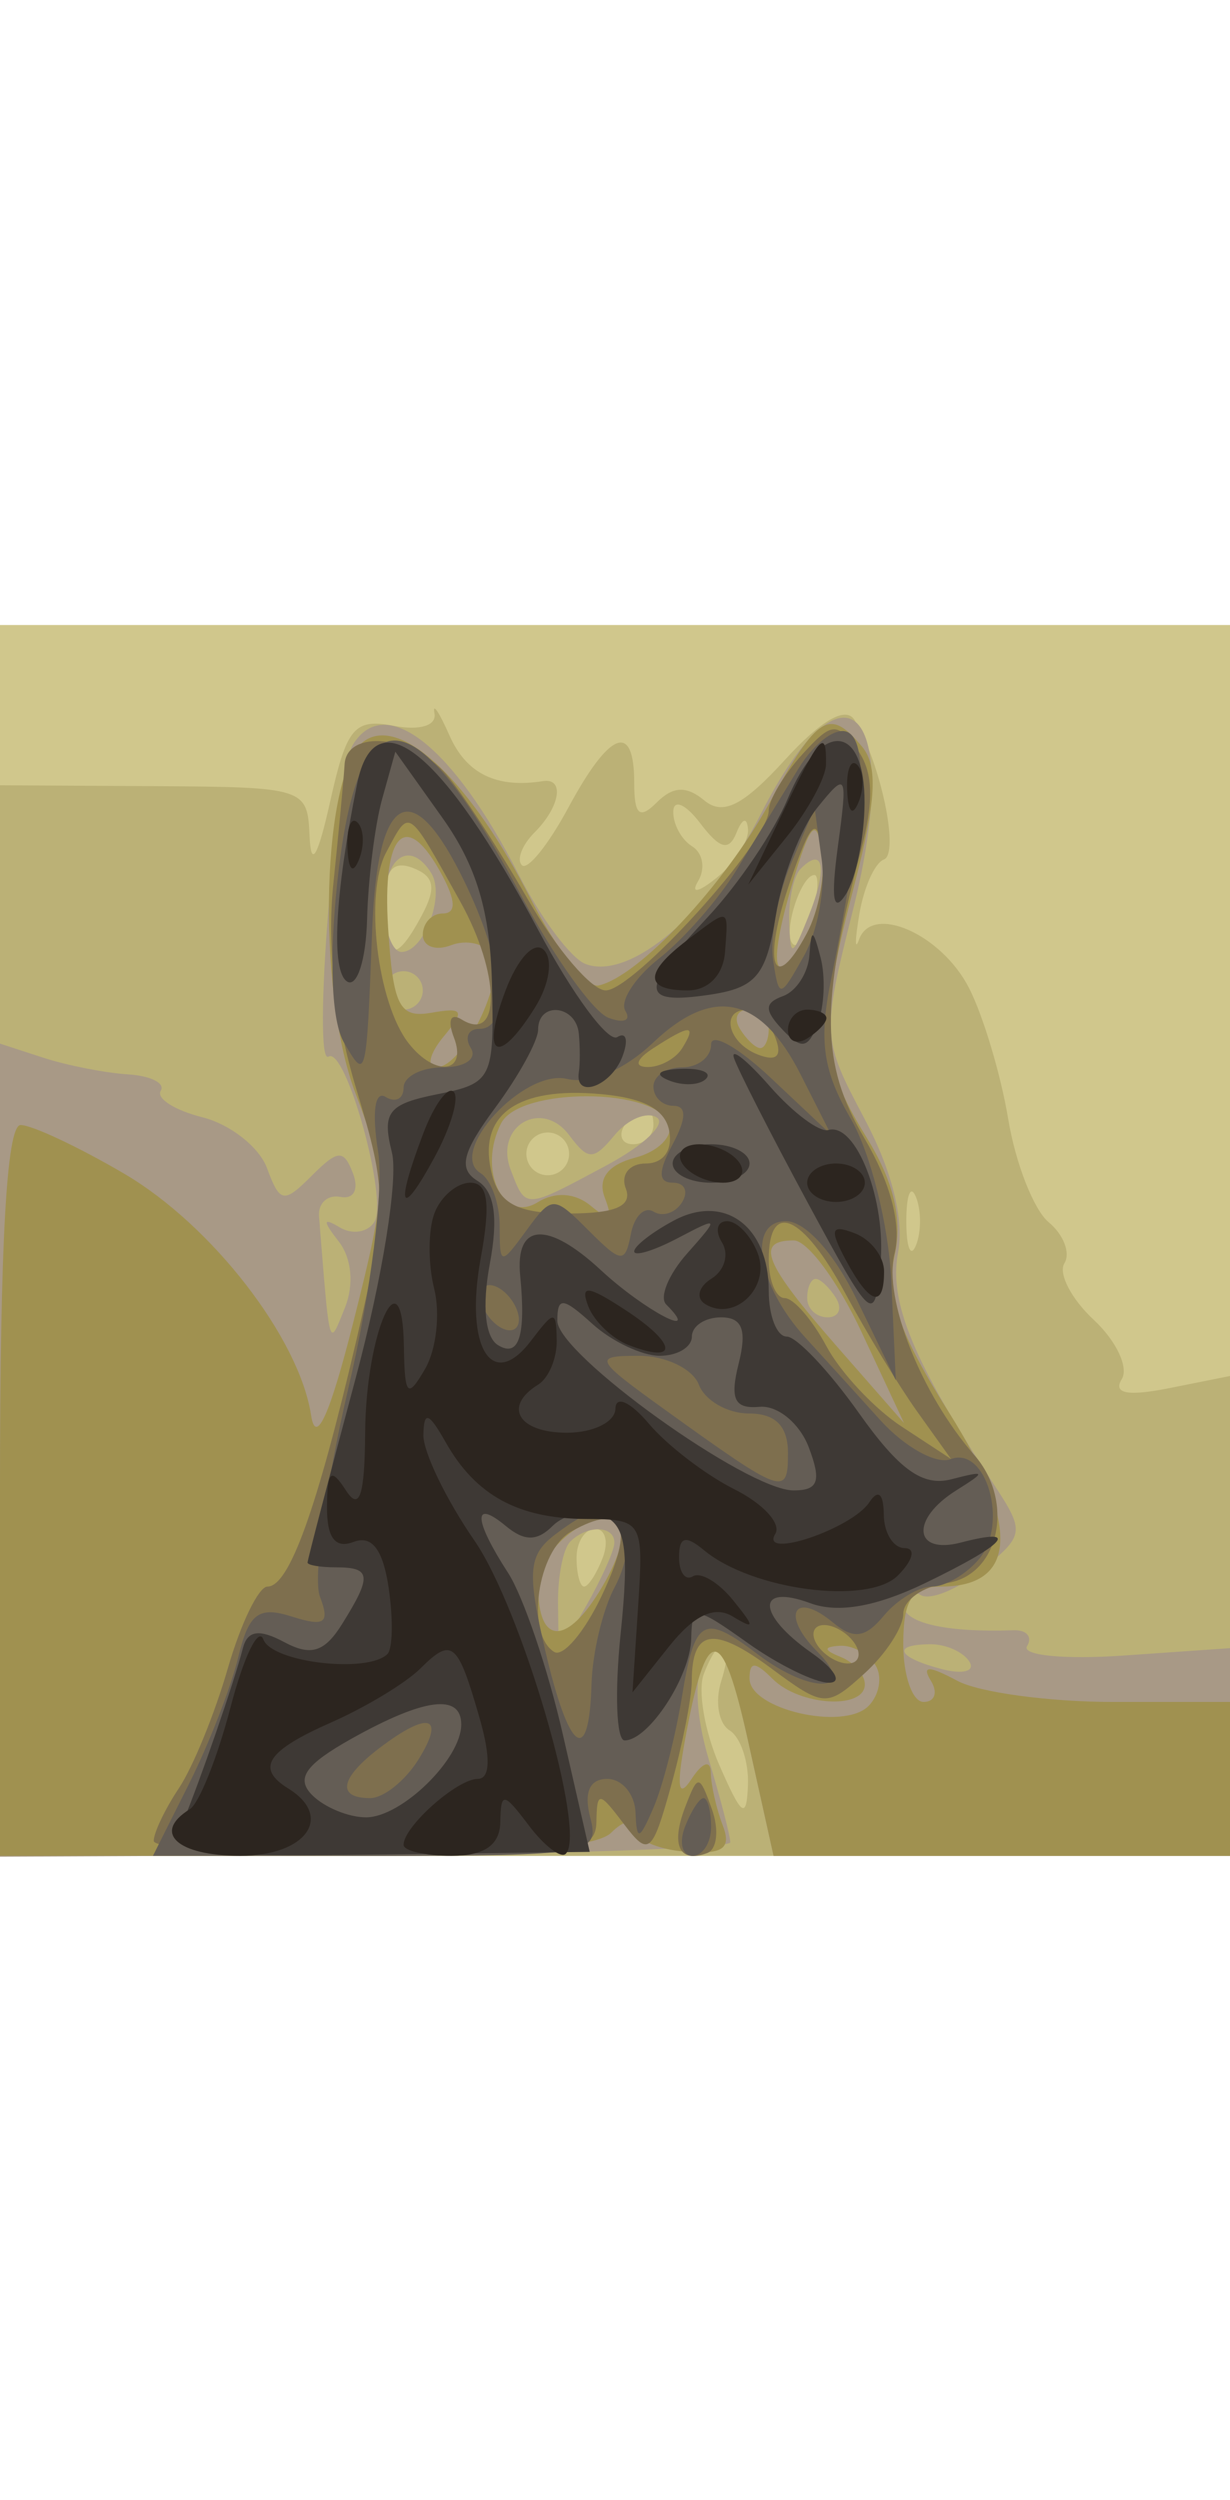<svg width="32" height="65" viewBox="0 0 64 65" fill="none" xmlns="http://www.w3.org/2000/svg">
<path fill-rule="evenodd" clip-rule="evenodd" d="M0 32V64H32H64V32V0H32H0V32Z" fill="#D0C78C"/>
<path fill-rule="evenodd" clip-rule="evenodd" d="M22.606 4.594C22.729 5.23 21.843 5.501 20.488 5.242C18.44 4.851 18.04 5.325 17.186 9.149C16.53 12.088 16.179 12.677 16.107 10.963C16.002 8.471 15.857 8.425 8 8.379L0 8.333V36.167V64H32H64V51.525V39.05L60.845 39.681C58.679 40.114 57.902 39.968 58.367 39.216C58.739 38.613 58.087 37.227 56.916 36.136C55.745 35.046 55.055 33.72 55.383 33.19C55.71 32.66 55.343 31.7 54.567 31.056C53.791 30.412 52.843 27.998 52.46 25.692C52.077 23.387 51.16 20.32 50.422 18.877C48.984 16.066 45.369 14.474 44.698 16.357C44.475 16.986 44.484 16.375 44.72 15C44.955 13.625 45.526 12.363 45.988 12.195C46.818 11.894 45.815 7.128 44.462 4.938C44.012 4.21 42.735 4.94 40.851 7.002C38.661 9.4 37.616 9.926 36.645 9.12C35.718 8.351 35.019 8.381 34.176 9.224C33.275 10.125 33 9.886 33 8.2C33 5.011 31.726 5.496 29.567 9.506C28.528 11.434 27.443 12.777 27.156 12.489C26.869 12.202 27.166 11.434 27.817 10.783C29.145 9.455 29.392 7.938 28.25 8.118C25.835 8.5 24.27 7.737 23.391 5.75C22.843 4.512 22.49 3.992 22.606 4.594ZM38.32 10.803C38.625 10.041 38.875 9.968 38.921 10.628C38.964 11.248 38.239 12.373 37.308 13.128C36.344 13.909 35.921 13.992 36.324 13.319C36.714 12.67 36.575 11.856 36.016 11.51C35.457 11.165 35.014 10.346 35.032 9.691C35.049 9.036 35.679 9.311 36.431 10.303C37.454 11.652 37.929 11.778 38.32 10.803ZM21.947 15.1C20.577 17.659 20 17.491 20 14.531C20 12.761 20.419 12.224 21.482 12.631C22.603 13.062 22.716 13.662 21.947 15.1ZM42.279 15.04C41.986 16.161 41.523 16.856 41.249 16.583C40.708 16.042 41.664 13 42.375 13C42.616 13 42.573 13.918 42.279 15.04ZM34 26C34 26.55 33.523 27 32.941 27C32.359 27 32.16 26.55 32.5 26C32.84 25.45 33.316 25 33.559 25C33.802 25 34 25.45 34 26ZM29.447 28.085C29.125 28.606 28.436 28.769 27.915 28.447C27.394 28.125 27.231 27.436 27.553 26.915C27.875 26.394 28.564 26.231 29.085 26.553C29.606 26.875 29.769 27.564 29.447 28.085ZM47.662 32.25C47.385 32.938 47.158 32.375 47.158 31C47.158 29.625 47.385 29.063 47.662 29.75C47.94 30.438 47.94 31.563 47.662 32.25ZM31.362 48.5C31.045 49.325 30.609 50 30.393 50C30.177 50 30 49.325 30 48.5C30 47.675 30.436 47 30.969 47C31.501 47 31.678 47.675 31.362 48.5ZM37.527 54.916C37.192 55.97 37.387 57.121 37.959 57.475C38.532 57.829 38.963 59.104 38.918 60.309C38.85 62.136 38.603 61.967 37.433 59.293C36.661 57.53 36.296 55.392 36.622 54.543C37.475 52.32 38.249 52.639 37.527 54.916Z" fill="#BBB176"/>
<path fill-rule="evenodd" clip-rule="evenodd" d="M18.365 6.218C17.439 7.716 16.243 22.968 17.092 22.443C17.988 21.89 20.201 29.866 19.477 31.037C19.139 31.585 18.33 31.714 17.681 31.324C16.792 30.791 16.779 30.973 17.626 32.058C18.301 32.922 18.43 34.302 17.947 35.5C17.099 37.603 17.168 37.845 16.6 30.75C16.545 30.063 17.046 29.607 17.714 29.738C18.407 29.874 18.687 29.349 18.367 28.514C17.884 27.254 17.585 27.272 16.217 28.64C14.766 30.091 14.565 30.057 13.894 28.243C13.49 27.15 11.98 25.961 10.539 25.599C9.097 25.237 8.119 24.617 8.364 24.221C8.609 23.824 7.839 23.439 6.655 23.365C5.47 23.291 3.488 22.902 2.25 22.499L0 21.767V42.907V64.047L19 63.954C29.45 63.904 38 63.608 38 63.297C38 62.986 37.496 61.049 36.88 58.992C36.181 56.659 36.103 54.639 36.672 53.621C37.363 52.386 37.909 53.449 38.917 57.995L40.25 64H52.125H64V58.601V53.202L58.449 53.587C55.397 53.799 53.142 53.58 53.439 53.099C53.736 52.619 53.421 52.246 52.739 52.27C49.202 52.398 47 51.888 47 50.941C47 50.359 47.403 50.131 47.896 50.436C48.389 50.74 49.828 50.15 51.095 49.124C53.309 47.331 53.333 47.158 51.718 44.693C47.506 38.264 46.239 35.2 46.73 32.63C47.056 30.927 46.415 28.374 44.986 25.68C42.761 21.486 42.752 21.323 44.379 14.834C47.018 4.314 43.981 1.157 39.579 9.844C37.004 14.925 32.794 18.519 30.464 17.625C29.709 17.335 28.151 15.257 27.004 13.007C23.575 6.286 20.04 3.508 18.365 6.218ZM22.444 12.91C23.167 14.079 22.059 17 20.893 17C20.402 17 20 15.875 20 14.5C20 12.029 21.355 11.147 22.444 12.91ZM42.085 15.105C41.204 17.307 41.122 17.332 41.063 15.417C41.029 14.271 41.3 13.033 41.667 12.667C42.861 11.472 43.064 12.657 42.085 15.105ZM22 19C22 19.55 21.55 20 21 20C20.45 20 20 19.55 20 19C20 18.45 20.45 18 21 18C21.55 18 22 18.45 22 19ZM31.982 26.522C32.666 25.697 33.652 25.285 34.171 25.606C34.691 25.927 33.517 27.047 31.562 28.095C27.255 30.403 27.367 30.398 26.573 28.33C25.706 26.069 28.178 24.608 29.618 26.53C30.61 27.852 30.878 27.852 31.982 26.522ZM43.5 35C43.84 35.55 43.641 36 43.059 36C42.477 36 42 35.55 42 35C42 34.45 42.198 34 42.441 34C42.684 34 43.16 34.45 43.5 35ZM31.965 47.75C31.945 48.163 31.286 49.625 30.5 51L29.071 53.5L29.035 50.917C29.016 49.496 29.3 48.033 29.667 47.667C30.565 46.768 32.008 46.82 31.965 47.75ZM50.442 53.907C50.751 54.405 50.102 54.578 49.001 54.29C46.666 53.679 46.371 53 48.441 53C49.234 53 50.134 53.408 50.442 53.907Z" fill="#A89986"/>
<path fill-rule="evenodd" clip-rule="evenodd" d="M19.036 5.978C16.747 7.393 16.416 18.903 18.507 24.379C20.157 28.701 20.152 29.247 18.396 36.205C17.165 41.08 16.432 42.701 16.187 41.092C15.575 37.081 11.024 31.204 6.458 28.528C4.085 27.138 1.661 26 1.072 26C0.347 26 0 32.15 0 45V64H15.3C25.867 64 30.971 63.629 31.8 62.8C32.46 62.14 33 62.042 33 62.582C33 63.122 34.173 63.661 35.606 63.779C37.614 63.946 38.073 63.633 37.606 62.416C37.273 61.547 36.993 60.311 36.985 59.668C36.976 58.995 36.553 59.135 35.986 60C35.294 61.056 35.191 60.465 35.639 58C36.758 51.845 37.553 51.843 38.917 57.995L40.25 64H52.125H64V60V56H57.934C54.598 56 50.944 55.505 49.814 54.9C48.319 54.101 47.944 54.101 48.438 54.9C48.812 55.505 48.641 56 48.059 56C47.477 56 47 54.65 47 53C47 50.685 47.448 50 48.965 50C52.927 50 53.078 46.818 49.393 40.974C46.783 36.835 46.095 34.843 46.554 32.753C46.967 30.872 46.498 28.924 45.08 26.629C42.605 22.624 42.528 20.91 44.488 13.386C45.587 9.166 45.685 7.326 44.865 6.338C43.165 4.29 42.556 4.657 40.037 9.25C37.699 13.513 33.228 18.287 31.143 18.745C30.53 18.88 28.942 16.855 27.613 14.245C24.541 8.21 20.98 4.777 19.036 5.978ZM41.982 16.034C40.277 19.219 39.897 17.917 41.225 13.444C42.147 10.335 42.473 9.965 42.76 11.698C42.961 12.908 42.611 14.859 41.982 16.034ZM23 13C23.726 14.356 23.737 15 23.035 15C22.466 15 22 15.498 22 16.107C22 16.716 22.661 16.96 23.468 16.651C24.275 16.341 25.228 16.561 25.586 17.139C26.354 18.382 24.086 23 22.709 23C22.184 23 22.349 22.285 23.074 21.411C24.208 20.044 24.12 19.87 22.446 20.161C20.776 20.452 20.457 19.826 20.195 15.75C19.875 10.758 21.138 9.52 23 13ZM40 21C40 21.55 39.802 22 39.559 22C39.316 22 38.84 21.55 38.5 21C38.16 20.45 38.359 20 38.941 20C39.523 20 40 20.45 40 21ZM34.815 25.945C35.033 26.598 34.238 27.387 33.049 27.697C31.634 28.067 31.087 28.785 31.466 29.773C31.908 30.923 31.735 31.025 30.739 30.199C29.924 29.522 28.882 29.455 27.967 30.021C26.155 31.14 24.846 28.283 26.08 25.901C27.058 24.015 34.183 24.05 34.815 25.945ZM44.821 36.75L47.04 41.5L43.535 37.5C39.752 33.183 39.271 32 41.301 32C42.016 32 43.6 34.138 44.821 36.75ZM31.332 50.014C29.515 53.091 28 53.08 28 49.991C28 48.037 30.854 45.792 32.245 46.651C32.677 46.919 32.267 48.432 31.332 50.014ZM45.554 54.087C45.923 54.685 45.758 55.642 45.186 56.214C43.888 57.512 39 56.38 39 54.781C39 53.884 39.288 53.888 40.2 54.8C41.61 56.21 45 56.41 45 55.083C45 54.579 44.438 53.94 43.75 53.662C42.849 53.299 42.832 53.136 43.691 53.079C44.346 53.036 45.184 53.489 45.554 54.087Z" fill="#A09150"/>
<path fill-rule="evenodd" clip-rule="evenodd" d="M41.715 6.762C40.772 7.805 40 9.104 40 9.649C40 11.248 32.968 19 31.517 19C30.787 19 28.96 16.863 27.456 14.25C25.953 11.637 24.04 8.713 23.206 7.75C21.457 5.731 18.033 5.407 17.93 7.25C17.891 7.938 17.627 10.743 17.342 13.485C17.009 16.702 17.434 20.48 18.543 24.142C20.165 29.499 20.165 30.224 18.55 37.158C16.492 45.991 15.046 50 13.919 50C13.458 50 12.529 51.913 11.855 54.25C11.182 56.587 10.039 59.388 9.315 60.473C8.592 61.557 8 62.795 8 63.223C8 63.65 13.175 64 19.5 64C29.774 64 31.003 63.813 31.032 62.25C31.061 60.626 31.164 60.632 32.459 62.342C33.754 64.05 33.933 63.905 34.922 60.342C35.509 58.229 35.991 55.788 35.994 54.917C36.004 52.214 37.117 52.027 40.093 54.227C42.876 56.285 43.019 56.293 44.98 54.518C46.091 53.513 47 52.116 47 51.415C47 50.713 48.013 49.995 49.25 49.82C51.99 49.43 52.826 45.595 50.701 43.168C47.927 39.998 45.956 35.024 46.545 32.678C46.917 31.196 46.336 28.989 44.962 26.66C42.706 22.837 42.669 19.73 44.784 11.786C45.492 9.128 45.44 7.616 44.602 6.47C43.539 5.017 43.27 5.044 41.715 6.762ZM23.949 14.381C26.034 18.12 26.075 21.783 24.019 20.511C23.444 20.156 23.275 20.552 23.618 21.448C24.331 23.304 22.653 23.519 21.263 21.75C19.625 19.665 18.951 13.961 20.09 11.832C21.338 9.5 21.163 9.384 23.949 14.381ZM41.982 16.034C40.21 19.344 39.649 17.573 41.12 13.317C42.194 10.211 42.504 9.909 42.783 11.698C42.971 12.908 42.611 14.859 41.982 16.034ZM40.342 21.449C40.714 22.418 40.418 22.714 39.449 22.342C37.867 21.735 37.455 20 38.893 20C39.384 20 40.036 20.652 40.342 21.449ZM35.5 22C35.16 22.55 34.346 22.993 33.691 22.985C32.975 22.975 33.099 22.582 34 22C35.921 20.758 36.267 20.758 35.5 22ZM34.819 26.296C35.013 27.306 34.519 28 33.605 28C32.75 28 32.285 28.58 32.562 29.3C32.912 30.213 32.028 30.6 29.595 30.6C26.971 30.6 26.002 30.115 25.606 28.602C24.826 25.62 26.7 24.094 30.817 24.358C33.361 24.521 34.591 25.116 34.819 26.296ZM43.982 34.75C45.095 36.813 46.788 39.595 47.746 40.932L49.486 43.365L46.908 41.676C45.491 40.747 43.73 38.865 42.996 37.493C42.263 36.122 41.288 35 40.831 35C40.374 35 40 34.1 40 33C40 29.868 41.768 30.645 43.982 34.75ZM31.301 50.495C30.404 52.376 29.295 53.682 28.835 53.398C27.337 52.472 27.957 48.123 29.729 47.132C32.487 45.588 33.058 46.81 31.301 50.495ZM44.5 53C44.84 53.55 44.668 54 44.118 54C43.568 54 42.84 53.55 42.5 53C42.16 52.45 42.332 52 42.882 52C43.432 52 44.16 52.45 44.5 53ZM35.651 61.466C34.889 63.453 35.35 64.409 36.803 63.854C37.314 63.659 37.421 62.633 37.041 61.573C36.384 59.742 36.315 59.737 35.651 61.466Z" fill="#7E6F4E"/>
<path fill-rule="evenodd" clip-rule="evenodd" d="M41.544 7.468C40.695 8.861 39.242 11.238 38.315 12.75C37.388 14.262 35.583 16.324 34.305 17.33C33.027 18.337 32.234 19.569 32.542 20.069C32.851 20.568 32.452 20.727 31.655 20.421C30.859 20.116 28.816 17.255 27.115 14.065C21.507 3.542 18.626 3.335 17.55 13.376C17.118 17.412 17.25 20.596 17.895 21.705C19.063 23.713 19.063 23.713 19.369 15.774C19.635 8.891 21.342 7.79 23.919 12.841C26.168 17.251 26.638 21 24.941 21C24.359 21 24.16 21.45 24.5 22C24.84 22.55 24.191 23 23.059 23C21.927 23 21 23.477 21 24.059C21 24.641 20.577 24.856 20.059 24.537C19.504 24.193 19.345 25.349 19.671 27.358C19.984 29.291 19.308 34.657 18.105 39.782C16.94 44.743 16.283 49.574 16.645 50.517C17.178 51.905 16.9 52.103 15.185 51.559C13.448 51.007 12.945 51.392 12.391 53.693C12.02 55.237 10.871 58.188 9.838 60.25L7.959 64H19.596C30.741 64 31.211 63.915 30.71 62C30.37 60.7 30.68 60 31.594 60C32.367 60 33.03 60.788 33.068 61.75C33.126 63.247 33.261 63.211 34.002 61.5C34.478 60.4 35.143 57.813 35.48 55.75C36.153 51.617 36.588 51.374 39.441 53.532C42.227 55.639 44.662 55.52 42.524 53.381C40.617 51.474 41.315 50.187 43.343 51.87C44.414 52.759 45.024 52.677 45.99 51.512C46.68 50.681 47.81 50 48.5 50C49.19 50 50.297 49.347 50.96 48.548C52.484 46.712 51.314 42.666 49.464 43.375C48.719 43.661 47.072 42.748 45.805 41.346C44.537 39.944 42.784 38.014 41.908 37.057C39.409 34.324 38.854 31 40.897 31C41.911 31 43.421 32.682 44.609 35.136L46.612 39.272L46.374 34.084C46.243 31.23 45.3 27.456 44.279 25.698C42.822 23.19 42.596 21.636 43.229 18.5C44.948 9.984 45.217 6.252 44.159 5.598C43.57 5.234 42.393 6.076 41.544 7.468ZM41.834 17.201C40.58 19.435 40.535 19.442 40.227 17.434C40.052 16.298 40.466 14.048 41.148 12.434L42.386 9.5L42.755 12.201C42.957 13.686 42.543 15.936 41.834 17.201ZM41.661 23.377L43.242 26.5L40.121 23.563C38.405 21.948 37 21.16 37 21.813C37 22.466 36.325 23 35.5 23C34.675 23 34 23.45 34 24C34 24.55 34.466 25 35.035 25C35.737 25 35.726 25.644 35 27C34.233 28.434 34.24 29 35.024 29C35.626 29 35.835 29.457 35.49 30.016C35.144 30.575 34.477 30.795 34.007 30.504C33.536 30.213 33.005 30.736 32.826 31.666C32.528 33.21 32.338 33.195 30.628 31.485C28.799 29.656 28.725 29.656 27.378 31.498C26.049 33.315 26 33.307 26 31.25C26 30.077 25.549 28.84 24.999 28.499C23.253 27.42 27.251 23.07 29.5 23.601C30.726 23.89 32.467 23.155 34 21.701C37.11 18.75 39.593 19.293 41.661 23.377ZM27 36.118C27 36.668 26.55 36.84 26 36.5C25.45 36.16 25 35.432 25 34.882C25 34.332 25.45 34.16 26 34.5C26.55 34.84 27 35.568 27 36.118ZM36.362 39.5C36.678 40.325 37.851 41 38.969 41C40.353 41 41 41.656 41 43.059C41 45.328 40.782 45.251 34.6 40.805C30.917 38.156 30.841 38 33.243 38C34.642 38 36.045 38.675 36.362 39.5ZM32.487 46.979C32.82 47.518 32.591 48.896 31.978 50.042C31.364 51.188 30.825 53.447 30.779 55.063C30.655 59.413 29.601 58.631 28.356 53.266C27.418 49.223 27.495 48.352 28.879 47.298C30.869 45.783 31.702 45.709 32.487 46.979ZM21.768 59C21.081 60.1 19.952 61 19.259 61C17.495 61 17.692 59.954 19.75 58.392C22.311 56.448 23.195 56.714 21.768 59ZM35.638 62.5C35.322 63.325 35.499 64 36.031 64C36.564 64 37 63.325 37 62.5C37 61.675 36.823 61 36.607 61C36.391 61 35.955 61.675 35.638 62.5Z" fill="#645D55"/>
<path fill-rule="evenodd" clip-rule="evenodd" d="M18.584 8.25C17.413 14.049 17.214 18.014 18.066 18.541C18.58 18.858 19.045 17.404 19.1 15.309C19.155 13.214 19.508 10.395 19.885 9.043L20.57 6.587L23.02 10.027C24.791 12.515 25.505 14.899 25.598 18.636C25.721 23.607 25.612 23.828 22.754 24.399C20.198 24.91 19.867 25.334 20.391 27.423C20.732 28.782 19.901 33.959 18.503 39.176C17.129 44.304 16.004 48.612 16.003 48.75C16.001 48.888 16.675 49 17.5 49C19.313 49 19.359 49.452 17.803 51.943C16.887 53.411 16.18 53.632 14.788 52.887C13.484 52.189 12.876 52.279 12.637 53.207C12.18 54.978 10.407 60.115 9.503 62.283C8.815 63.936 9.566 64.057 19.723 63.931L30.685 63.795L29.277 57.648C28.503 54.266 27.224 50.503 26.435 49.285C24.639 46.514 24.589 45.414 26.324 46.854C27.286 47.653 27.95 47.65 28.757 46.843C29.367 46.233 30.541 45.994 31.366 46.31C32.553 46.766 32.747 48.051 32.294 52.443C31.978 55.499 32.071 58 32.5 58C33.754 58 35.934 54.658 35.968 52.682C35.998 50.98 36.186 50.996 38.904 52.932C40.502 54.069 42.402 55 43.127 55C43.852 55 43.445 54.299 42.223 53.443C39.372 51.446 39.333 49.818 42.161 50.864C43.606 51.398 45.594 51.049 48.161 49.808C52.355 47.782 53.137 46.89 50 47.71C47.535 48.355 47.364 46.498 49.75 45.002C51.332 44.01 51.309 43.954 49.5 44.421C48.007 44.806 46.786 43.93 44.685 40.968C43.137 38.786 41.449 37 40.935 37C40.421 37 40 35.93 40 34.622C40 31.263 37.697 29.557 35.064 30.966C33.929 31.573 33 32.295 33 32.57C33 32.845 34.013 32.539 35.25 31.89C37.434 30.744 37.449 30.767 35.748 32.686C34.784 33.773 34.297 34.963 34.664 35.331C36.574 37.241 33.528 35.644 31.274 33.554C28.484 30.966 26.797 31.08 27.067 33.839C27.373 36.957 27.001 38.118 25.91 37.444C25.241 37.031 25.076 35.409 25.483 33.239C25.937 30.817 25.738 29.456 24.847 28.905C23.836 28.28 24.041 27.436 25.774 25.092C26.998 23.436 28 21.613 28 21.04C28 19.553 29.976 19.749 30.118 21.25C30.184 21.938 30.184 22.837 30.118 23.25C29.894 24.669 31.787 23.998 32.382 22.448C32.709 21.594 32.59 21.135 32.117 21.428C31.644 21.72 29.793 19.212 28.003 15.854C23.037 6.536 19.505 3.686 18.584 8.25ZM40.982 9.043C40.289 10.717 38.434 13.465 36.861 15.149C33.262 19.001 33.267 19.761 36.888 19.23C39.332 18.871 39.866 18.241 40.364 15.127C40.687 13.103 41.669 10.56 42.546 9.474C44.056 7.605 44.112 7.713 43.599 11.5C43.226 14.253 43.355 15.033 44.013 14C44.539 13.175 44.976 11.038 44.985 9.25C45.004 5.057 42.683 4.937 40.982 9.043ZM42.116 17.167C42.052 18.083 41.438 19.04 40.75 19.292C39.767 19.652 39.76 20.026 40.717 21.042C41.707 22.093 42.05 22.034 42.552 20.726C42.891 19.841 42.958 18.303 42.701 17.308C42.305 15.781 42.214 15.759 42.116 17.167ZM38.186 22.503C38.359 23.054 40.075 26.421 42 29.985C45.407 36.292 45.508 36.379 45.81 33.278C46.133 29.954 44.548 25.846 43.102 26.26C42.642 26.392 41.276 25.375 40.068 24C38.86 22.625 38.013 21.951 38.186 22.503ZM34.813 23.683C35.534 23.972 36.397 23.936 36.729 23.604C37.061 23.272 36.471 23.036 35.417 23.079C34.252 23.127 34.015 23.364 34.813 23.683ZM35 28C35 28.55 35.9 29 37 29C38.1 29 39 28.55 39 28C39 27.45 38.1 27 37 27C35.9 27 35 27.45 35 28ZM34.329 38C35.248 38 36 37.55 36 37C36 36.45 36.684 36 37.519 36C38.624 36 38.874 36.656 38.435 38.403C37.968 40.262 38.216 40.771 39.527 40.653C40.46 40.569 41.608 41.513 42.079 42.75C42.752 44.518 42.583 45 41.291 45C38.872 45 29 37.915 29 36.179C29 34.921 29.284 34.947 30.829 36.345C31.835 37.255 33.41 38 34.329 38ZM24 57.171C24 58.968 20.889 62 19.045 62C18.14 62 16.882 61.482 16.248 60.848C15.379 59.979 15.883 59.257 18.298 57.906C22.069 55.796 24 55.548 24 57.171Z" fill="#3E3935"/>
<path fill-rule="evenodd" clip-rule="evenodd" d="M40.716 9.775L38.932 13.5L40.944 11C42.05 9.625 42.966 7.938 42.978 7.25C43.012 5.333 42.649 5.738 40.716 9.775ZM44.079 8.583C44.127 9.748 44.364 9.985 44.683 9.188C44.972 8.466 44.936 7.603 44.604 7.271C44.272 6.939 44.036 7.529 44.079 8.583ZM18.079 11.583C18.127 12.748 18.364 12.985 18.683 12.188C18.972 11.466 18.936 10.603 18.604 10.271C18.272 9.939 18.036 10.529 18.079 11.583ZM35.75 16.392C33.513 18.09 33.526 19 35.787 19C36.858 19 37.635 18.198 37.725 17C37.901 14.663 37.992 14.69 35.75 16.392ZM26.301 19.014C24.997 22.467 25.907 22.98 27.842 19.882C28.589 18.685 28.787 17.387 28.296 16.896C27.805 16.405 26.938 17.326 26.301 19.014ZM41 21.059C41 21.641 41.45 21.84 42 21.5C42.55 21.16 43 20.684 43 20.441C43 20.198 42.55 20 42 20C41.45 20 41 20.477 41 21.059ZM22.028 26.426C20.542 30.335 20.836 30.95 22.618 27.662C23.464 26.1 23.909 24.576 23.606 24.273C23.304 23.97 22.593 24.939 22.028 26.426ZM35.5 28C35.84 28.55 36.793 29 37.618 29C38.443 29 38.84 28.55 38.5 28C38.16 27.45 37.207 27 36.382 27C35.557 27 35.16 27.45 35.5 28ZM42 29C42 29.55 42.675 30 43.5 30C44.325 30 45 29.55 45 29C45 28.45 44.325 28 43.5 28C42.675 28 42 28.45 42 29ZM22.608 30.579C22.275 31.448 22.267 33.216 22.591 34.507C22.915 35.798 22.704 37.675 22.121 38.678C21.202 40.257 21.055 40.101 21.015 37.5C20.939 32.525 19.036 36.776 19 42C18.978 45.278 18.706 46.093 18 45C17.223 43.798 17.028 43.968 17.015 45.857C17.005 47.467 17.442 48.044 18.397 47.678C19.351 47.312 19.93 48.073 20.225 50.077C20.461 51.691 20.433 53.234 20.161 53.506C19.135 54.532 14.147 53.948 13.704 52.75C13.45 52.063 12.682 53.645 11.998 56.267C11.314 58.889 10.359 61.278 9.877 61.576C7.907 62.793 9.213 64 12.5 64C15.928 64 17.378 61.97 15 60.5C13.29 59.443 13.88 58.541 17.25 57.056C19.038 56.268 21.116 55.011 21.869 54.264C23.528 52.617 23.811 52.855 24.961 56.864C25.542 58.89 25.506 60 24.859 60C23.788 60 21 62.477 21 63.429C21 63.743 22.125 64 23.5 64C25.202 64 26.01 63.442 26.032 62.25C26.061 60.661 26.198 60.677 27.521 62.427C28.323 63.487 29.187 64.147 29.44 63.893C30.537 62.797 27.14 51.161 24.687 47.61C23.209 45.471 22.014 42.996 22.03 42.11C22.054 40.848 22.305 40.932 23.192 42.5C24.752 45.259 26.968 46.468 30.5 46.485C33.431 46.5 33.493 46.604 33.205 51L32.91 55.5L34.818 53.106C36.106 51.49 37.176 50.984 38.113 51.548C39.288 52.256 39.292 52.127 38.137 50.703C37.387 49.778 36.449 49.222 36.053 49.467C35.657 49.712 35.333 49.264 35.333 48.472C35.333 47.401 35.668 47.309 36.638 48.115C39.139 50.19 45.167 50.975 46.716 49.427C47.509 48.634 47.667 48 47.071 48C46.482 48 45.993 47.212 45.985 46.25C45.975 45.157 45.694 44.919 45.235 45.615C44.323 47 39.5 48.618 40.341 47.258C40.666 46.732 39.71 45.69 38.216 44.942C36.722 44.195 34.723 42.665 33.772 41.542C32.796 40.388 32.035 40.044 32.022 40.75C32.01 41.438 30.875 42 29.5 42C26.975 42 26.158 40.639 28 39.5C28.55 39.16 28.986 38.121 28.968 37.191C28.939 35.615 28.848 35.617 27.633 37.215C25.597 39.896 24.165 37.565 25.01 32.944C25.538 30.059 25.394 29 24.473 29C23.78 29 22.941 29.711 22.608 30.579ZM37.569 32.112C37.947 32.723 37.701 33.567 37.021 33.987C36.342 34.407 36.194 35.002 36.691 35.309C38.221 36.254 40.105 34.437 39.427 32.67C39.074 31.752 38.358 31 37.834 31C37.31 31 37.191 31.5 37.569 32.112ZM44.012 33.023C45.253 35.341 46 35.56 46 33.607C46 32.841 45.315 31.951 44.477 31.629C43.234 31.153 43.149 31.409 44.012 33.023ZM30.607 35.419C30.908 36.204 31.859 37.116 32.72 37.446C35.32 38.444 35.226 37.378 32.561 35.632C30.58 34.334 30.174 34.29 30.607 35.419Z" fill="#2C251F"/>
</svg>
